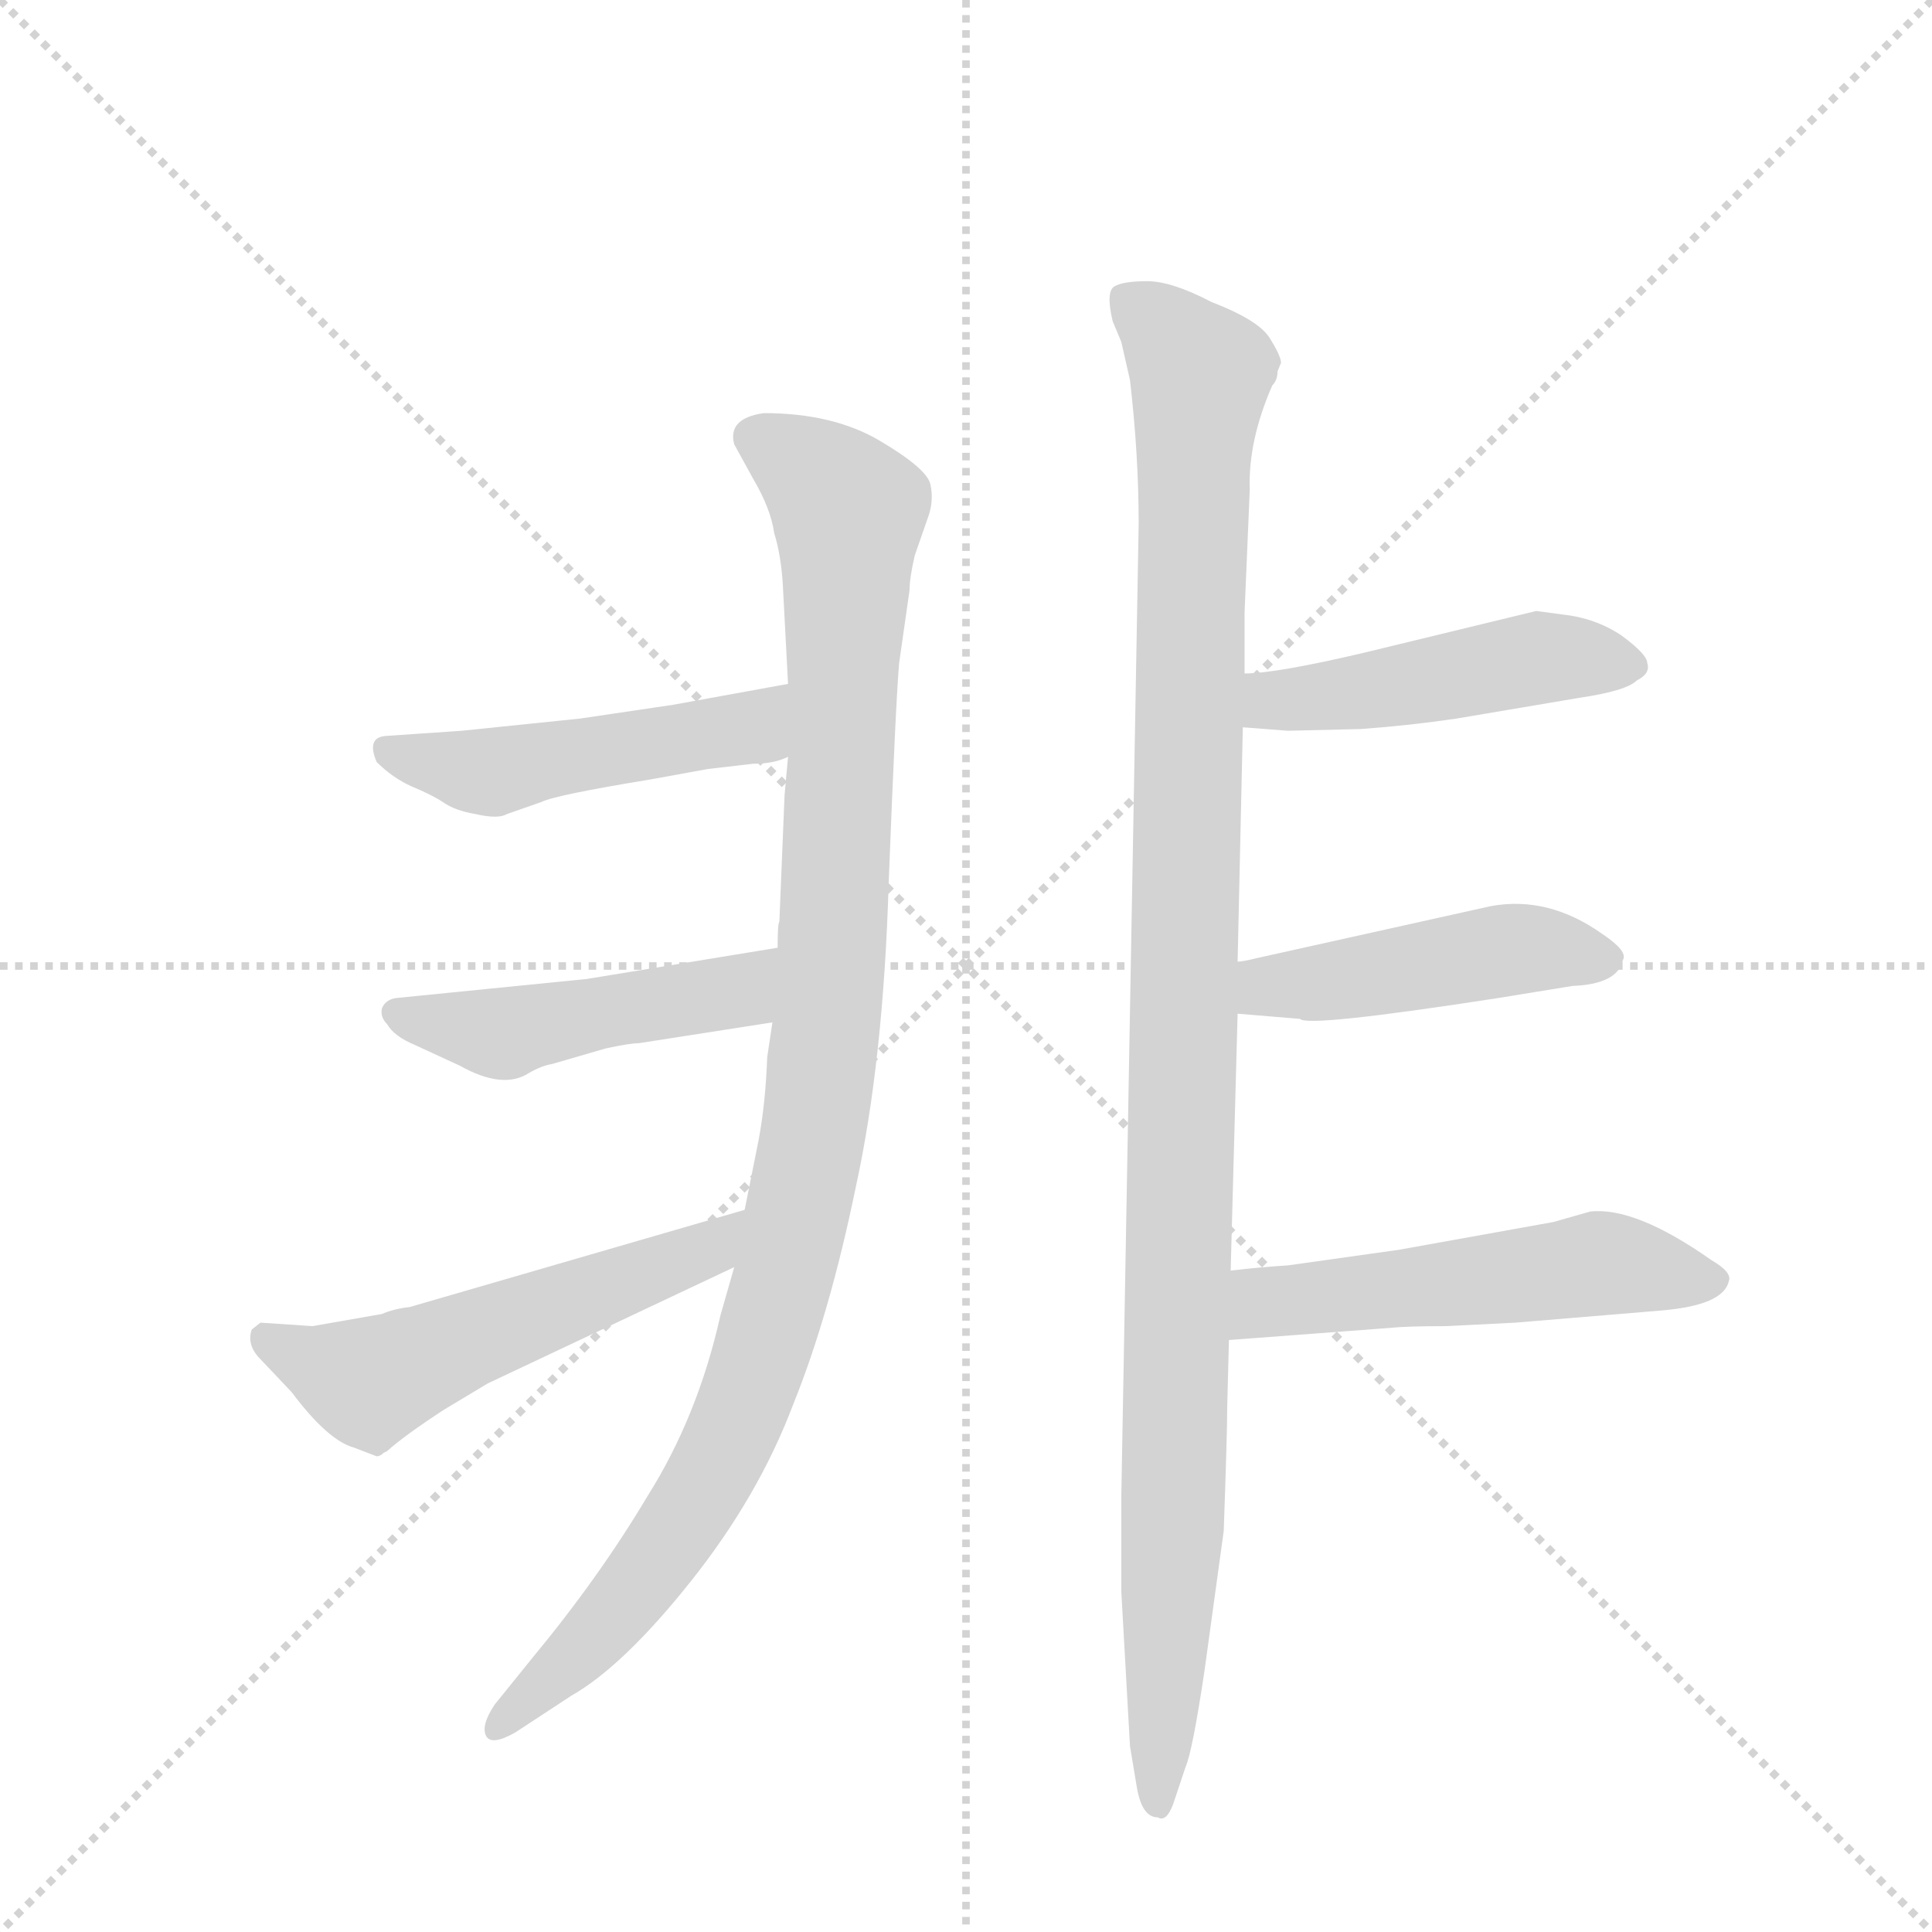 <svg version="1.1" viewBox="0 0 1024 1024" xmlns="http://www.w3.org/2000/svg">
  <g stroke="lightgray" stroke-dasharray="1,1" stroke-width="1" transform="scale(4, 4)">
    <line x1="0" y1="0" x2="256" y2="256"></line>
    <line x1="256" y1="0" x2="0" y2="256"></line>
    <line x1="128" y1="0" x2="128" y2="256"></line>
    <line x1="0" y1="128" x2="256" y2="128"></line>
  </g>
  <g transform="scale(0.92, -0.92) translate(60, -900)">
    <style type="text/css">
      
        @keyframes keyframes0 {
          from {
            stroke: blue;
            stroke-dashoffset: 1082;
            stroke-width: 128;
          }
          78% {
            animation-timing-function: step-end;
            stroke: blue;
            stroke-dashoffset: 0;
            stroke-width: 128;
          }
          to {
            stroke: black;
            stroke-width: 1024;
          }
        }
        #make-me-a-hanzi-animation-0 {
          animation: keyframes0 1.131s both;
          animation-delay: 0s;
          animation-timing-function: linear;
        }
      
        @keyframes keyframes1 {
          from {
            stroke: blue;
            stroke-dashoffset: 487;
            stroke-width: 128;
          }
          61% {
            animation-timing-function: step-end;
            stroke: blue;
            stroke-dashoffset: 0;
            stroke-width: 128;
          }
          to {
            stroke: black;
            stroke-width: 1024;
          }
        }
        #make-me-a-hanzi-animation-1 {
          animation: keyframes1 0.646s both;
          animation-delay: 1.131s;
          animation-timing-function: linear;
        }
      
        @keyframes keyframes2 {
          from {
            stroke: blue;
            stroke-dashoffset: 480;
            stroke-width: 128;
          }
          61% {
            animation-timing-function: step-end;
            stroke: blue;
            stroke-dashoffset: 0;
            stroke-width: 128;
          }
          to {
            stroke: black;
            stroke-width: 1024;
          }
        }
        #make-me-a-hanzi-animation-2 {
          animation: keyframes2 0.641s both;
          animation-delay: 1.777s;
          animation-timing-function: linear;
        }
      
        @keyframes keyframes3 {
          from {
            stroke: blue;
            stroke-dashoffset: 554;
            stroke-width: 128;
          }
          64% {
            animation-timing-function: step-end;
            stroke: blue;
            stroke-dashoffset: 0;
            stroke-width: 128;
          }
          to {
            stroke: black;
            stroke-width: 1024;
          }
        }
        #make-me-a-hanzi-animation-3 {
          animation: keyframes3 0.701s both;
          animation-delay: 2.417s;
          animation-timing-function: linear;
        }
      
        @keyframes keyframes4 {
          from {
            stroke: blue;
            stroke-dashoffset: 1141;
            stroke-width: 128;
          }
          79% {
            animation-timing-function: step-end;
            stroke: blue;
            stroke-dashoffset: 0;
            stroke-width: 128;
          }
          to {
            stroke: black;
            stroke-width: 1024;
          }
        }
        #make-me-a-hanzi-animation-4 {
          animation: keyframes4 1.179s both;
          animation-delay: 3.118s;
          animation-timing-function: linear;
        }
      
        @keyframes keyframes5 {
          from {
            stroke: blue;
            stroke-dashoffset: 478;
            stroke-width: 128;
          }
          61% {
            animation-timing-function: step-end;
            stroke: blue;
            stroke-dashoffset: 0;
            stroke-width: 128;
          }
          to {
            stroke: black;
            stroke-width: 1024;
          }
        }
        #make-me-a-hanzi-animation-5 {
          animation: keyframes5 0.639s both;
          animation-delay: 4.297s;
          animation-timing-function: linear;
        }
      
        @keyframes keyframes6 {
          from {
            stroke: blue;
            stroke-dashoffset: 465;
            stroke-width: 128;
          }
          60% {
            animation-timing-function: step-end;
            stroke: blue;
            stroke-dashoffset: 0;
            stroke-width: 128;
          }
          to {
            stroke: black;
            stroke-width: 1024;
          }
        }
        #make-me-a-hanzi-animation-6 {
          animation: keyframes6 0.628s both;
          animation-delay: 4.936s;
          animation-timing-function: linear;
        }
      
        @keyframes keyframes7 {
          from {
            stroke: blue;
            stroke-dashoffset: 535;
            stroke-width: 128;
          }
          64% {
            animation-timing-function: step-end;
            stroke: blue;
            stroke-dashoffset: 0;
            stroke-width: 128;
          }
          to {
            stroke: black;
            stroke-width: 1024;
          }
        }
        #make-me-a-hanzi-animation-7 {
          animation: keyframes7 0.685s both;
          animation-delay: 5.564s;
          animation-timing-function: linear;
        }
      
    </style>
    
      <path d="M 394 464 L 392 442 L 389 369 Q 388 368 388 354 L 385 311 L 382 291 Q 381 264 377 243 L 369 203 L 363 170 L 355 142 Q 342 84 313 38 Q 285 -9 246 -56 L 225 -82 Q 217 -94 220 -100 Q 223 -106 237 -98 L 269 -77 Q 299 -60 338 -11 Q 377 38 397 91 Q 418 143 433 216 Q 449 289 452 392 Q 456 495 458 518 L 464 560 Q 464 567 467 580 L 475 603 Q 478 612 476 621 Q 474 630 447 646 Q 420 662 380 662 Q 359 659 363 644 L 374 624 Q 384 607 386 593 Q 390 580 391 563 L 394 506 L 394 464 Z" fill="lightgray"></path>
    
      <path d="M 274 486 L 206 479 L 162 476 Q 151 475 157 461 Q 166 452 177 447 Q 189 442 195 438 Q 202 433 214 431 Q 227 428 232 431 L 252 438 Q 260 442 315 451 L 348 457 L 374 460 Q 386 460 394 464 C 422 474 424 511 394 506 L 328 494 L 274 486 Z" fill="lightgray"></path>
    
      <path d="M 388 354 L 278 336 L 168 325 Q 162 324 160 319 Q 159 314 163 310 Q 167 303 179 298 L 205 286 Q 230 272 245 282 Q 252 286 258 287 L 289 296 Q 303 299 308 299 L 385 311 C 415 316 418 359 388 354 Z" fill="lightgray"></path>
    
      <path d="M 369 203 L 176 147 Q 167 146 160 143 L 120 136 L 90 138 L 85 134 Q 82 125 90 117 L 108 98 Q 129 70 144 66 L 157 61 Q 159 61 161 63 L 163 64 Q 173 73 196 88 L 221 103 L 363 170 C 390 183 398 211 369 203 Z" fill="lightgray"></path>
    
      <path d="M 657 547 L 660 618 Q 659 646 673 678 Q 676 681 676 686 L 678 691 Q 678 695 671 706 Q 664 716 638 726 Q 615 738 601 738 Q 587 738 582 735 Q 577 732 581 715 L 586 703 L 591 681 Q 596 638 596 598 L 586 38 L 586 -17 L 591 -106 L 595 -130 Q 598 -147 607 -147 Q 612 -150 616 -139 L 623 -118 Q 627 -109 634 -62 L 645 18 Q 647 74 647 89 L 648 128 L 649 168 L 653 316 L 653 346 L 656 481 L 657 512 L 657 547 Z" fill="lightgray"></path>
    
      <path d="M 656 481 L 682 479 L 724 480 Q 752 482 779 486 L 850 498 Q 877 502 883 508 Q 891 512 889 518 Q 889 523 874 534 Q 859 544 840 546 L 825 548 L 726 524 Q 675 512 657 512 C 627 510 626 483 656 481 Z" fill="lightgray"></path>
    
      <path d="M 653 316 L 689 313 Q 693 308 803 325 L 846 332 Q 872 333 875 347 Q 878 352 863 362 Q 832 384 799 378 L 664 348 Q 656 346 653 346 C 623 341 623 318 653 316 Z" fill="lightgray"></path>
    
      <path d="M 648 128 L 741 135 Q 750 136 773 136 L 813 138 L 897 145 Q 933 148 936 162 Q 938 167 926 174 Q 882 205 856 202 L 835 196 L 746 180 L 682 171 Q 666 170 649 168 C 619 165 618 126 648 128 Z" fill="lightgray"></path>
    
    
      <clipPath id="make-me-a-hanzi-clip-0">
        <path d="M 394 464 L 392 442 L 389 369 Q 388 368 388 354 L 385 311 L 382 291 Q 381 264 377 243 L 369 203 L 363 170 L 355 142 Q 342 84 313 38 Q 285 -9 246 -56 L 225 -82 Q 217 -94 220 -100 Q 223 -106 237 -98 L 269 -77 Q 299 -60 338 -11 Q 377 38 397 91 Q 418 143 433 216 Q 449 289 452 392 Q 456 495 458 518 L 464 560 Q 464 567 467 580 L 475 603 Q 478 612 476 621 Q 474 630 447 646 Q 420 662 380 662 Q 359 659 363 644 L 374 624 Q 384 607 386 593 Q 390 580 391 563 L 394 506 L 394 464 Z"></path>
      </clipPath>
      <path clip-path="url(#make-me-a-hanzi-clip-0)" d="M 377 648 L 409 627 L 429 605 L 420 352 L 405 228 L 378 118 L 353 57 L 293 -32 L 225 -96" fill="none" id="make-me-a-hanzi-animation-0" stroke-dasharray="954 1908" stroke-linecap="round"></path>
    
      <clipPath id="make-me-a-hanzi-clip-1">
        <path d="M 274 486 L 206 479 L 162 476 Q 151 475 157 461 Q 166 452 177 447 Q 189 442 195 438 Q 202 433 214 431 Q 227 428 232 431 L 252 438 Q 260 442 315 451 L 348 457 L 374 460 Q 386 460 394 464 C 422 474 424 511 394 506 L 328 494 L 274 486 Z"></path>
      </clipPath>
      <path clip-path="url(#make-me-a-hanzi-clip-1)" d="M 169 465 L 223 455 L 373 481 L 388 499" fill="none" id="make-me-a-hanzi-animation-1" stroke-dasharray="359 718" stroke-linecap="round"></path>
    
      <clipPath id="make-me-a-hanzi-clip-2">
        <path d="M 388 354 L 278 336 L 168 325 Q 162 324 160 319 Q 159 314 163 310 Q 167 303 179 298 L 205 286 Q 230 272 245 282 Q 252 286 258 287 L 289 296 Q 303 299 308 299 L 385 311 C 415 316 418 359 388 354 Z"></path>
      </clipPath>
      <path clip-path="url(#make-me-a-hanzi-clip-2)" d="M 168 317 L 230 304 L 359 327 L 381 347" fill="none" id="make-me-a-hanzi-animation-2" stroke-dasharray="352 704" stroke-linecap="round"></path>
    
      <clipPath id="make-me-a-hanzi-clip-3">
        <path d="M 369 203 L 176 147 Q 167 146 160 143 L 120 136 L 90 138 L 85 134 Q 82 125 90 117 L 108 98 Q 129 70 144 66 L 157 61 Q 159 61 161 63 L 163 64 Q 173 73 196 88 L 221 103 L 363 170 C 390 183 398 211 369 203 Z"></path>
      </clipPath>
      <path clip-path="url(#make-me-a-hanzi-clip-3)" d="M 93 129 L 153 104 L 348 180 L 362 199" fill="none" id="make-me-a-hanzi-animation-3" stroke-dasharray="426 852" stroke-linecap="round"></path>
    
      <clipPath id="make-me-a-hanzi-clip-4">
        <path d="M 657 547 L 660 618 Q 659 646 673 678 Q 676 681 676 686 L 678 691 Q 678 695 671 706 Q 664 716 638 726 Q 615 738 601 738 Q 587 738 582 735 Q 577 732 581 715 L 586 703 L 591 681 Q 596 638 596 598 L 586 38 L 586 -17 L 591 -106 L 595 -130 Q 598 -147 607 -147 Q 612 -150 616 -139 L 623 -118 Q 627 -109 634 -62 L 645 18 Q 647 74 647 89 L 648 128 L 649 168 L 653 316 L 653 346 L 656 481 L 657 512 L 657 547 Z"></path>
      </clipPath>
      <path clip-path="url(#make-me-a-hanzi-clip-4)" d="M 588 729 L 632 684 L 607 -138" fill="none" id="make-me-a-hanzi-animation-4" stroke-dasharray="1013 2026" stroke-linecap="round"></path>
    
      <clipPath id="make-me-a-hanzi-clip-5">
        <path d="M 656 481 L 682 479 L 724 480 Q 752 482 779 486 L 850 498 Q 877 502 883 508 Q 891 512 889 518 Q 889 523 874 534 Q 859 544 840 546 L 825 548 L 726 524 Q 675 512 657 512 C 627 510 626 483 656 481 Z"></path>
      </clipPath>
      <path clip-path="url(#make-me-a-hanzi-clip-5)" d="M 662 504 L 677 496 L 829 522 L 880 517" fill="none" id="make-me-a-hanzi-animation-5" stroke-dasharray="350 700" stroke-linecap="round"></path>
    
      <clipPath id="make-me-a-hanzi-clip-6">
        <path d="M 653 316 L 689 313 Q 693 308 803 325 L 846 332 Q 872 333 875 347 Q 878 352 863 362 Q 832 384 799 378 L 664 348 Q 656 346 653 346 C 623 341 623 318 653 316 Z"></path>
      </clipPath>
      <path clip-path="url(#make-me-a-hanzi-clip-6)" d="M 660 324 L 675 333 L 817 354 L 865 348" fill="none" id="make-me-a-hanzi-animation-6" stroke-dasharray="337 674" stroke-linecap="round"></path>
    
      <clipPath id="make-me-a-hanzi-clip-7">
        <path d="M 648 128 L 741 135 Q 750 136 773 136 L 813 138 L 897 145 Q 933 148 936 162 Q 938 167 926 174 Q 882 205 856 202 L 835 196 L 746 180 L 682 171 Q 666 170 649 168 C 619 165 618 126 648 128 Z"></path>
      </clipPath>
      <path clip-path="url(#make-me-a-hanzi-clip-7)" d="M 655 134 L 666 148 L 678 151 L 859 172 L 925 163" fill="none" id="make-me-a-hanzi-animation-7" stroke-dasharray="407 814" stroke-linecap="round"></path>
    
  </g>
</svg>